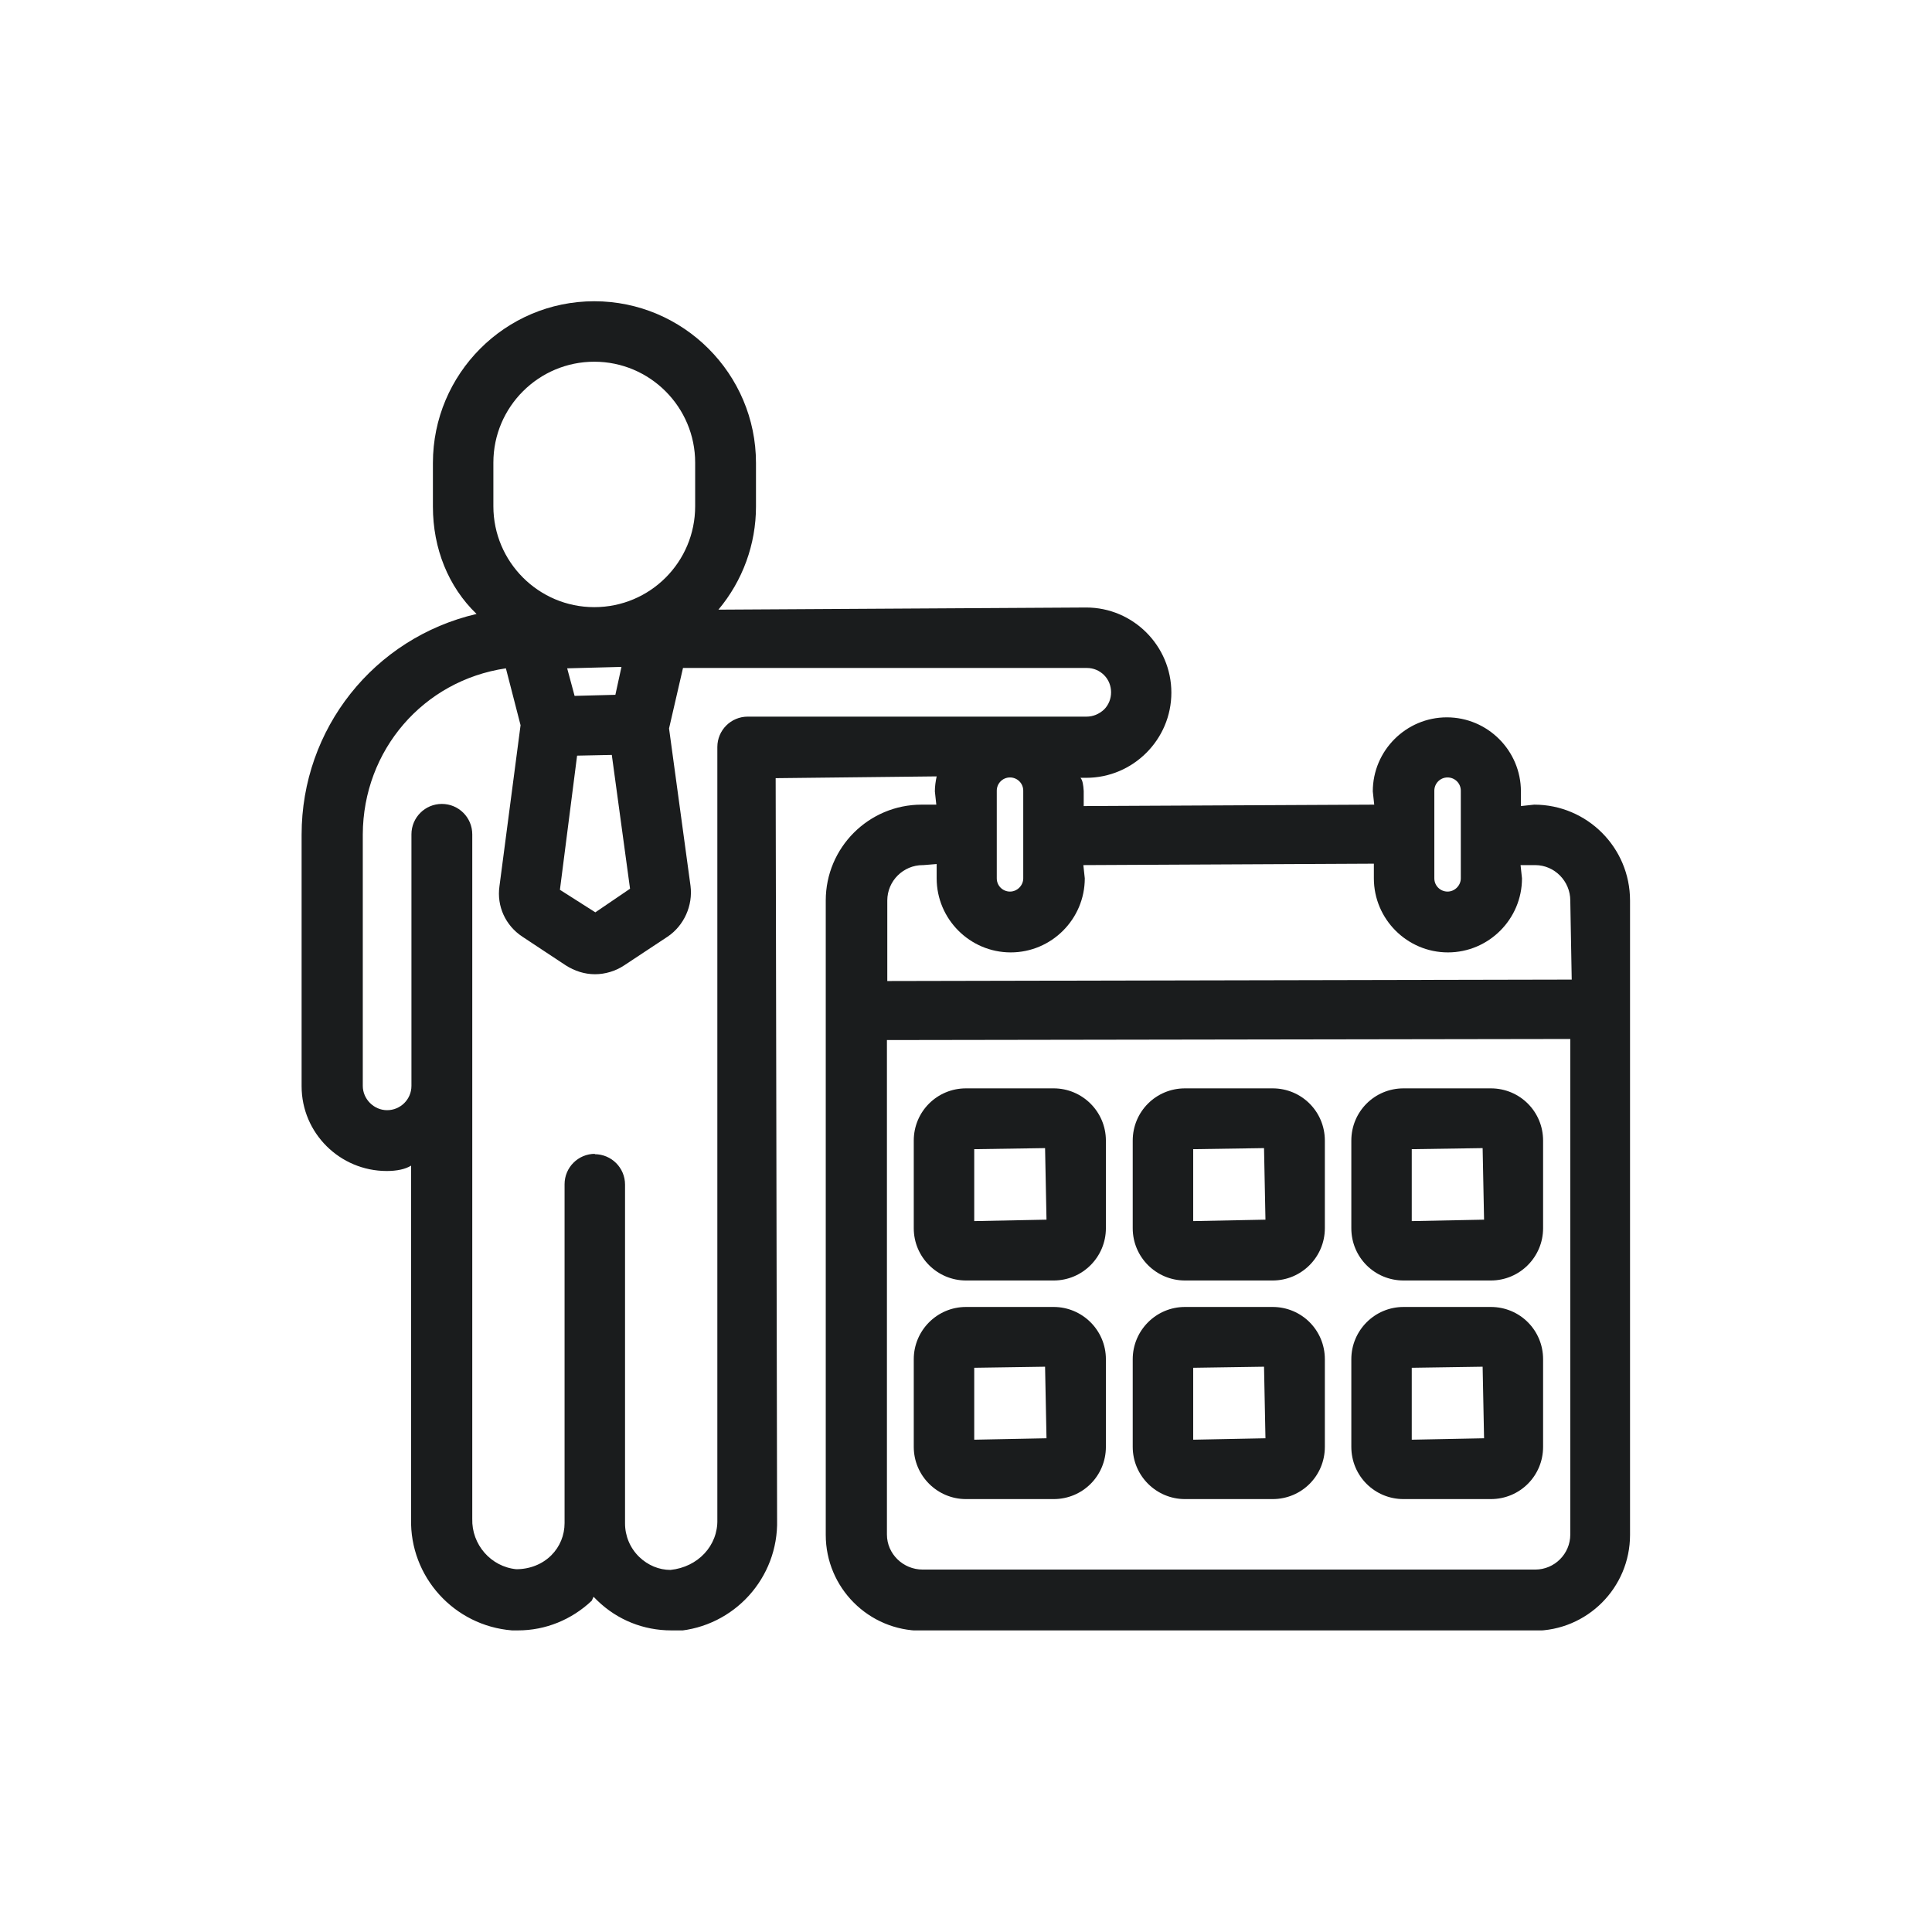<svg width="54" height="54" viewBox="0 0 54 54" fill="none" xmlns="http://www.w3.org/2000/svg">
<g clip-path="url(#clip0_2949_8460)">
<path d="M18.76 45.57C17.99 45.57 17.26 45.28 16.7 44.74L16.59 44.63L16.54 44.74C15.98 45.27 15.25 45.57 14.48 45.57H14.31C12.69 45.44 11.45 44.07 11.49 42.45V32.58C11.33 32.68 11.09 32.73 10.81 32.73C9.5 32.73 8.43 31.67 8.43 30.36V23.33C8.43 20.37 10.45 17.83 13.32 17.16C12.53 16.4 12.1 15.33 12.1 14.16V12.94C12.1 10.45 14.12 8.42 16.61 8.42C19.1 8.42 21.13 10.45 21.13 12.94V14.16C21.13 15.21 20.76 16.23 20.08 17.04L30.36 16.98C31.67 16.98 32.74 18.05 32.74 19.36C32.74 20.67 31.67 21.74 30.36 21.74H30.2C30.26 21.81 30.28 21.94 30.29 22.11V22.53L38.41 22.49L38.37 22.12C38.37 20.98 39.3 20.05 40.44 20.05C41.58 20.05 42.51 20.98 42.51 22.12V22.53L42.88 22.49C44.36 22.49 45.56 23.69 45.56 25.17V42.9C45.56 44.38 44.36 45.58 42.88 45.58H25.76C24.28 45.58 23.08 44.38 23.08 42.9V25.17C23.08 23.69 24.28 22.49 25.76 22.49H26.17L26.13 22.12C26.13 21.98 26.15 21.84 26.18 21.7L21.68 21.75L21.72 42.48C21.76 44.1 20.52 45.47 18.9 45.59H18.73L18.76 45.57ZM16.62 32.26C17.09 32.26 17.47 32.64 17.47 33.11V42.58C17.47 42.93 17.61 43.27 17.87 43.52C18.11 43.75 18.42 43.88 18.74 43.88C19.51 43.8 20.07 43.2 20.05 42.47V20.88C20.05 20.41 20.43 20.03 20.9 20.03H30.37C30.55 20.03 30.72 19.96 30.86 19.83C31.12 19.57 31.12 19.13 30.86 18.87C30.73 18.74 30.56 18.67 30.38 18.67H19.09L18.7 20.36L19.3 24.76C19.37 25.31 19.12 25.87 18.66 26.18L17.45 26.98C17.21 27.14 16.92 27.23 16.63 27.23C16.34 27.23 16.06 27.14 15.81 26.98L14.6 26.18C14.13 25.87 13.88 25.33 13.96 24.77L14.55 20.27L14.14 18.68C11.83 19.02 10.15 20.97 10.14 23.32V30.35C10.14 30.72 10.45 31.03 10.82 31.03C11.19 31.03 11.5 30.73 11.5 30.35V23.32C11.5 22.85 11.88 22.47 12.35 22.47C12.82 22.47 13.2 22.85 13.2 23.32V42.45C13.18 43.17 13.72 43.79 14.43 43.86C14.81 43.86 15.16 43.72 15.41 43.47C15.65 43.23 15.78 42.91 15.78 42.57V33.1C15.78 32.63 16.16 32.25 16.63 32.25L16.62 32.26ZM24.79 29.07V42.89C24.79 43.43 25.24 43.87 25.79 43.87H42.91C43.45 43.87 43.89 43.43 43.89 42.89V29.04L24.79 29.07ZM25.79 24.18C25.25 24.18 24.8 24.62 24.8 25.17V27.42L43.93 27.38L43.89 25.17C43.89 24.63 43.45 24.18 42.91 24.18H42.5L42.54 24.55C42.54 25.69 41.61 26.62 40.47 26.62C39.33 26.62 38.4 25.69 38.4 24.55V24.14L30.28 24.18L30.32 24.55C30.32 25.69 29.39 26.62 28.25 26.62C27.11 26.62 26.18 25.69 26.18 24.55V24.15L25.81 24.18H25.79ZM16.13 21.12L15.65 24.87L16.64 25.5L17.61 24.84L17.1 21.1L16.14 21.12H16.13ZM40.46 21.73C40.25 21.73 40.09 21.9 40.09 22.1V24.55C40.09 24.76 40.26 24.92 40.46 24.92C40.66 24.92 40.83 24.75 40.83 24.55V22.1C40.83 21.89 40.66 21.73 40.46 21.73ZM28.23 21.73C28.02 21.73 27.86 21.9 27.86 22.1V24.55C27.86 24.76 28.03 24.92 28.23 24.92C28.43 24.92 28.6 24.75 28.6 24.55V22.1C28.6 21.89 28.43 21.73 28.23 21.73ZM15.85 18.67L16.06 19.45L17.2 19.42L17.37 18.64L15.85 18.68V18.67ZM16.61 10.11C15.06 10.11 13.79 11.37 13.79 12.93V14.15C13.79 15.7 15.05 16.97 16.61 16.97C18.17 16.97 19.43 15.71 19.43 14.15V12.93C19.43 11.38 18.17 10.11 16.61 10.11Z" fill="#1A1C1D"/>
<path d="M27 41.9C26.2 41.9 25.54 41.25 25.54 40.44V37.99C25.54 37.19 26.19 36.53 27 36.53H29.45C30.25 36.53 30.91 37.18 30.91 37.99V40.44C30.91 41.25 30.26 41.9 29.45 41.9H27ZM27.23 38.23V40.24L29.25 40.2L29.21 38.2L27.23 38.23Z" fill="#1A1C1D"/>
<path d="M27 35.79C26.2 35.79 25.54 35.14 25.54 34.33V31.88C25.54 31.07 26.19 30.42 27 30.42H29.45C30.25 30.42 30.91 31.07 30.91 31.88V34.33C30.91 35.13 30.26 35.79 29.45 35.79H27ZM27.23 32.12V34.13L29.25 34.09L29.21 32.09L27.23 32.12Z" fill="#1A1C1D"/>
<path d="M33.12 41.9C32.32 41.9 31.66 41.25 31.66 40.44V37.99C31.66 37.19 32.31 36.53 33.12 36.53H35.57C36.38 36.53 37.03 37.18 37.03 37.99V40.44C37.03 41.25 36.38 41.9 35.57 41.9H33.12ZM33.35 38.23V40.24L35.37 40.2L35.33 38.2L33.35 38.23Z" fill="#1A1C1D"/>
<path d="M33.12 35.79C32.32 35.79 31.66 35.14 31.66 34.33V31.88C31.66 31.07 32.31 30.42 33.12 30.42H35.57C36.38 30.42 37.03 31.07 37.03 31.88V34.33C37.03 35.13 36.38 35.79 35.57 35.79H33.12ZM33.35 32.12V34.13L35.37 34.09L35.33 32.09L33.35 32.12Z" fill="#1A1C1D"/>
<path d="M39.23 41.9C38.419 41.9 37.77 41.25 37.77 40.44V37.99C37.77 37.19 38.419 36.53 39.23 36.53H41.669C42.48 36.53 43.13 37.18 43.13 37.99V40.44C43.13 41.25 42.48 41.9 41.669 41.9H39.23ZM39.459 38.23V40.24L41.48 40.2L41.44 38.2L39.459 38.23Z" fill="#1A1C1D"/>
<path d="M39.23 35.79C38.419 35.79 37.77 35.14 37.77 34.33V31.88C37.77 31.07 38.419 30.42 39.23 30.42H41.669C42.48 30.42 43.13 31.07 43.13 31.88V34.33C43.13 35.13 42.48 35.79 41.669 35.79H39.23ZM39.459 32.12V34.13L41.48 34.09L41.44 32.09L39.459 32.12Z" fill="#1A1C1D"/>
</g>
<defs>
<clipPath id="clip0_2949_8460">
<rect width="37.15" height="37.15" fill="white" transform="translate(8.43 8.42)"/>
</clipPath>
</defs>
</svg>
